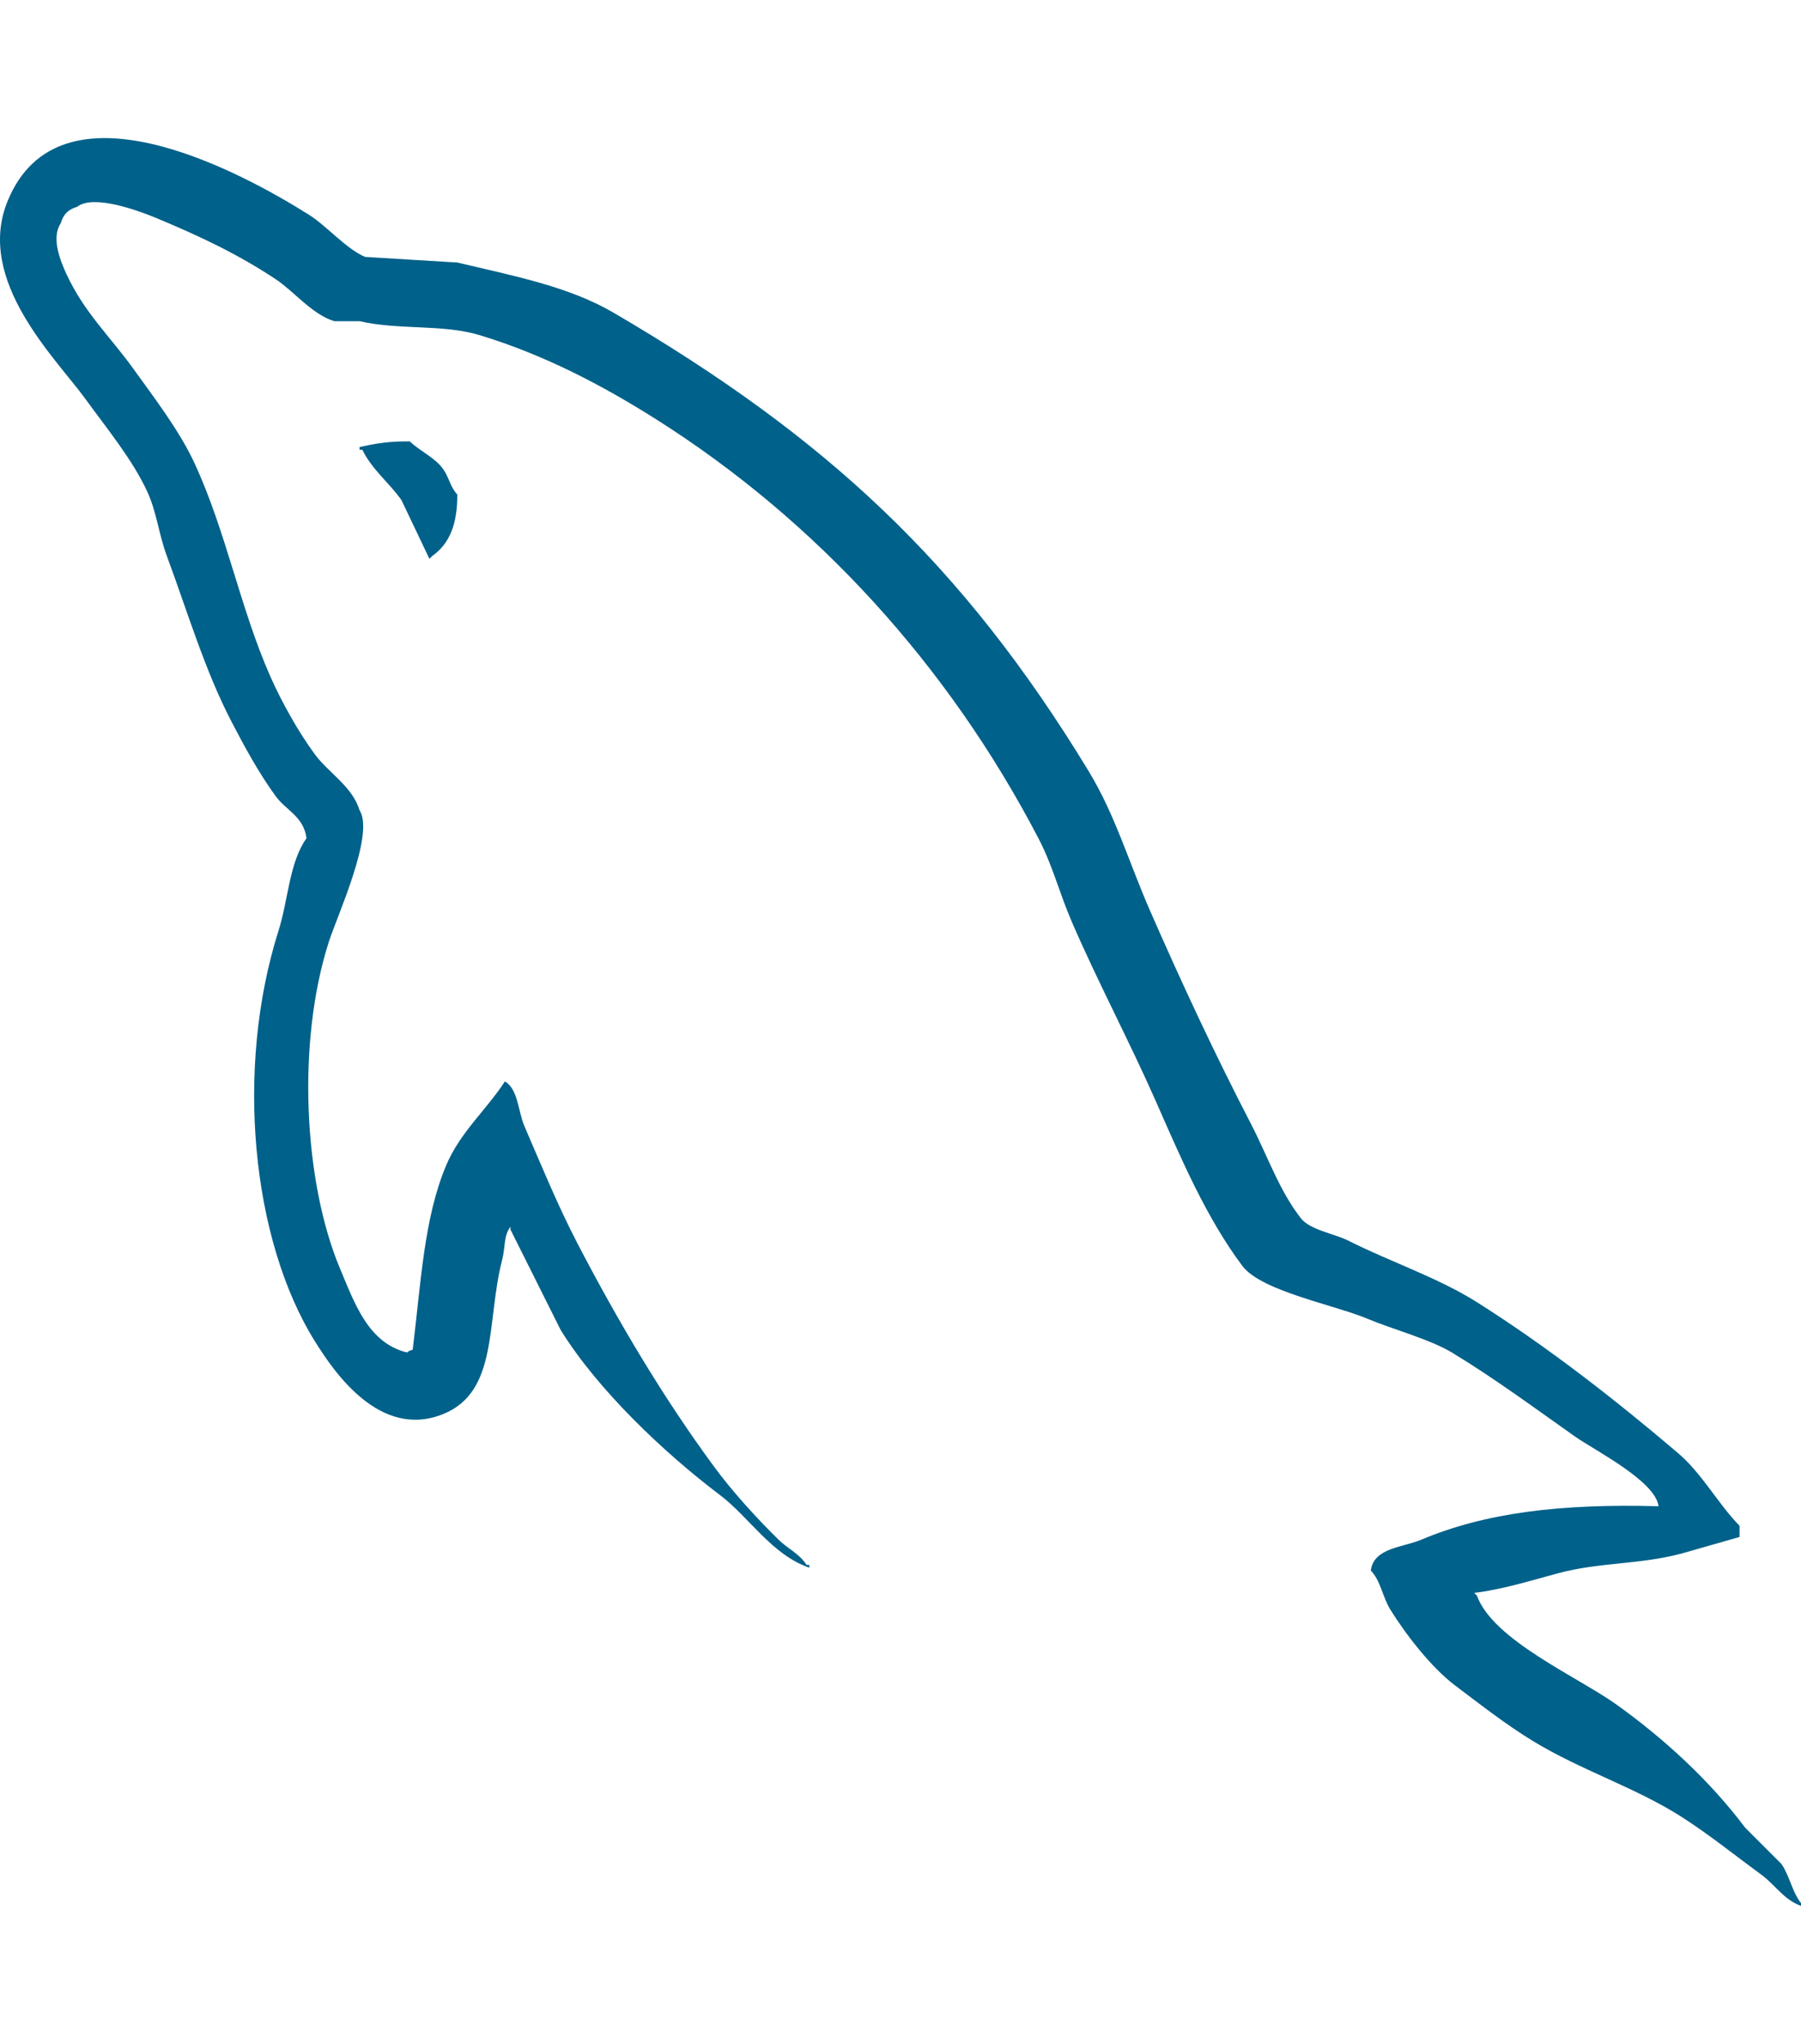<?xml version="1.0" encoding="UTF-8" standalone="no"?><!-- Generator: Gravit.io --><svg xmlns="http://www.w3.org/2000/svg" xmlns:xlink="http://www.w3.org/1999/xlink" style="isolation:isolate" viewBox="0 0 107.9 122.4" width="107.9pt" height="122.4pt"><defs><clipPath id="_clipPath_sz76mSWbNZx7jsJQ17f41GHdQIQpw6Ew"><rect width="107.9" height="122.4"/></clipPath></defs><g clip-path="url(#_clipPath_sz76mSWbNZx7jsJQ17f41GHdQIQpw6Ew)"><path d=" M 99.366 90.199 C 93.479 90.039 88.984 90.587 85.14 92.207 C 84.048 92.668 82.305 92.68 82.127 94.048 C 82.727 94.677 82.821 95.617 83.298 96.391 C 84.216 97.875 85.765 99.866 87.147 100.909 C 88.659 102.05 90.215 103.269 91.835 104.256 C 94.715 106.012 97.931 107.016 100.704 108.775 C 102.338 109.813 103.962 111.119 105.557 112.289 C 106.346 112.868 106.875 113.768 107.9 114.13 L 107.9 113.964 C 107.361 113.278 107.222 112.336 106.728 111.62 L 104.552 109.444 C 102.425 106.62 99.724 104.14 96.853 102.08 C 94.564 100.437 89.441 98.217 88.486 95.554 L 88.319 95.387 C 89.942 95.203 91.842 94.616 93.34 94.214 C 95.857 93.54 98.106 93.714 100.704 93.043 L 104.218 92.039 L 104.218 91.37 C 102.905 90.022 101.968 88.238 100.536 87.019 C 96.788 83.828 92.698 80.64 88.487 77.981 C 86.151 76.507 83.264 75.549 80.788 74.299 C 79.955 73.878 78.492 73.659 77.942 72.959 C 76.641 71.302 75.933 69.201 74.931 67.27 C 72.83 63.224 70.767 58.806 68.906 54.549 C 67.636 51.647 66.807 48.785 65.224 46.181 C 57.624 33.687 49.445 26.146 36.774 18.734 C 34.077 17.157 30.83 16.535 27.4 15.721 C 25.56 15.61 23.718 15.498 21.877 15.385 C 20.753 14.917 19.585 13.542 18.531 12.875 C 14.333 10.223 3.565 4.454 0.457 12.038 C -1.507 16.825 3.391 21.495 5.141 23.921 C 6.371 25.621 7.945 27.53 8.824 29.443 C 9.402 30.702 9.501 31.963 9.996 33.294 C 11.212 36.572 12.271 40.138 13.845 43.167 C 14.64 44.701 15.517 46.315 16.523 47.686 C 17.139 48.527 18.196 48.898 18.363 50.196 C 17.33 51.642 17.271 53.888 16.69 55.72 C 14.074 63.967 15.061 74.219 18.866 80.322 C 20.033 82.197 22.783 86.216 26.564 84.673 C 29.872 83.327 29.133 79.151 30.079 75.468 C 30.293 74.634 30.161 74.02 30.581 73.46 L 30.581 73.628 L 33.594 79.652 C 35.824 83.244 39.78 86.996 43.134 89.528 C 44.872 90.841 46.241 93.111 48.489 93.879 L 48.489 93.711 L 48.322 93.711 C 47.886 93.033 47.205 92.752 46.649 92.206 C 45.339 90.922 43.883 89.326 42.8 87.855 C 39.75 83.715 37.055 79.183 34.599 74.466 C 33.426 72.213 32.406 69.729 31.418 67.437 C 31.037 66.553 31.042 65.216 30.248 64.759 C 29.165 66.438 27.57 67.797 26.733 69.78 C 25.394 72.95 25.222 76.817 24.725 80.826 C 24.432 80.93 24.562 80.858 24.39 80.992 C 22.058 80.43 21.24 78.031 20.373 75.972 C 18.182 70.765 17.775 62.384 19.703 56.391 C 20.202 54.839 22.456 49.957 21.544 48.524 C 21.108 47.095 19.671 46.268 18.867 45.176 C 17.871 43.826 16.878 42.049 16.187 40.489 C 14.395 36.431 13.558 31.874 11.67 27.771 C 10.766 25.809 9.241 23.824 7.987 22.081 C 6.6 20.148 5.046 18.725 3.971 16.39 C 3.588 15.559 3.069 14.23 3.635 13.376 C 3.815 12.801 4.071 12.561 4.64 12.373 C 5.611 11.624 8.314 12.622 9.325 13.041 C 12.008 14.156 14.249 15.218 16.523 16.724 C 17.613 17.448 18.718 18.847 20.037 19.235 L 21.543 19.235 C 23.899 19.776 26.538 19.402 28.74 20.071 C 32.631 21.253 36.118 23.093 39.283 25.092 C 48.929 31.184 56.817 39.854 62.212 50.197 C 63.08 51.863 63.456 53.451 64.22 55.218 C 65.762 58.78 67.705 62.445 69.24 65.93 C 70.771 69.405 72.264 72.912 74.429 75.805 C 75.567 77.324 79.962 78.14 81.961 78.985 C 83.36 79.576 85.655 80.194 86.982 80.992 C 89.515 82.521 91.969 84.34 94.346 86.014 C 95.532 86.85 99.184 88.687 99.366 90.199 L 99.366 90.199 Z  M 24.555 26.435 C 23.328 26.411 22.46 26.568 21.542 26.768 L 21.542 26.935 L 21.709 26.935 C 22.295 28.138 23.329 28.913 24.052 29.949 C 24.609 31.121 25.168 32.292 25.726 33.463 L 25.893 33.297 C 26.93 32.566 27.404 31.398 27.398 29.614 C 26.983 29.178 26.922 28.63 26.562 28.109 C 26.085 27.413 25.159 27.018 24.555 26.435 Z " fill="rgb(0,97,138)"/></g></svg>